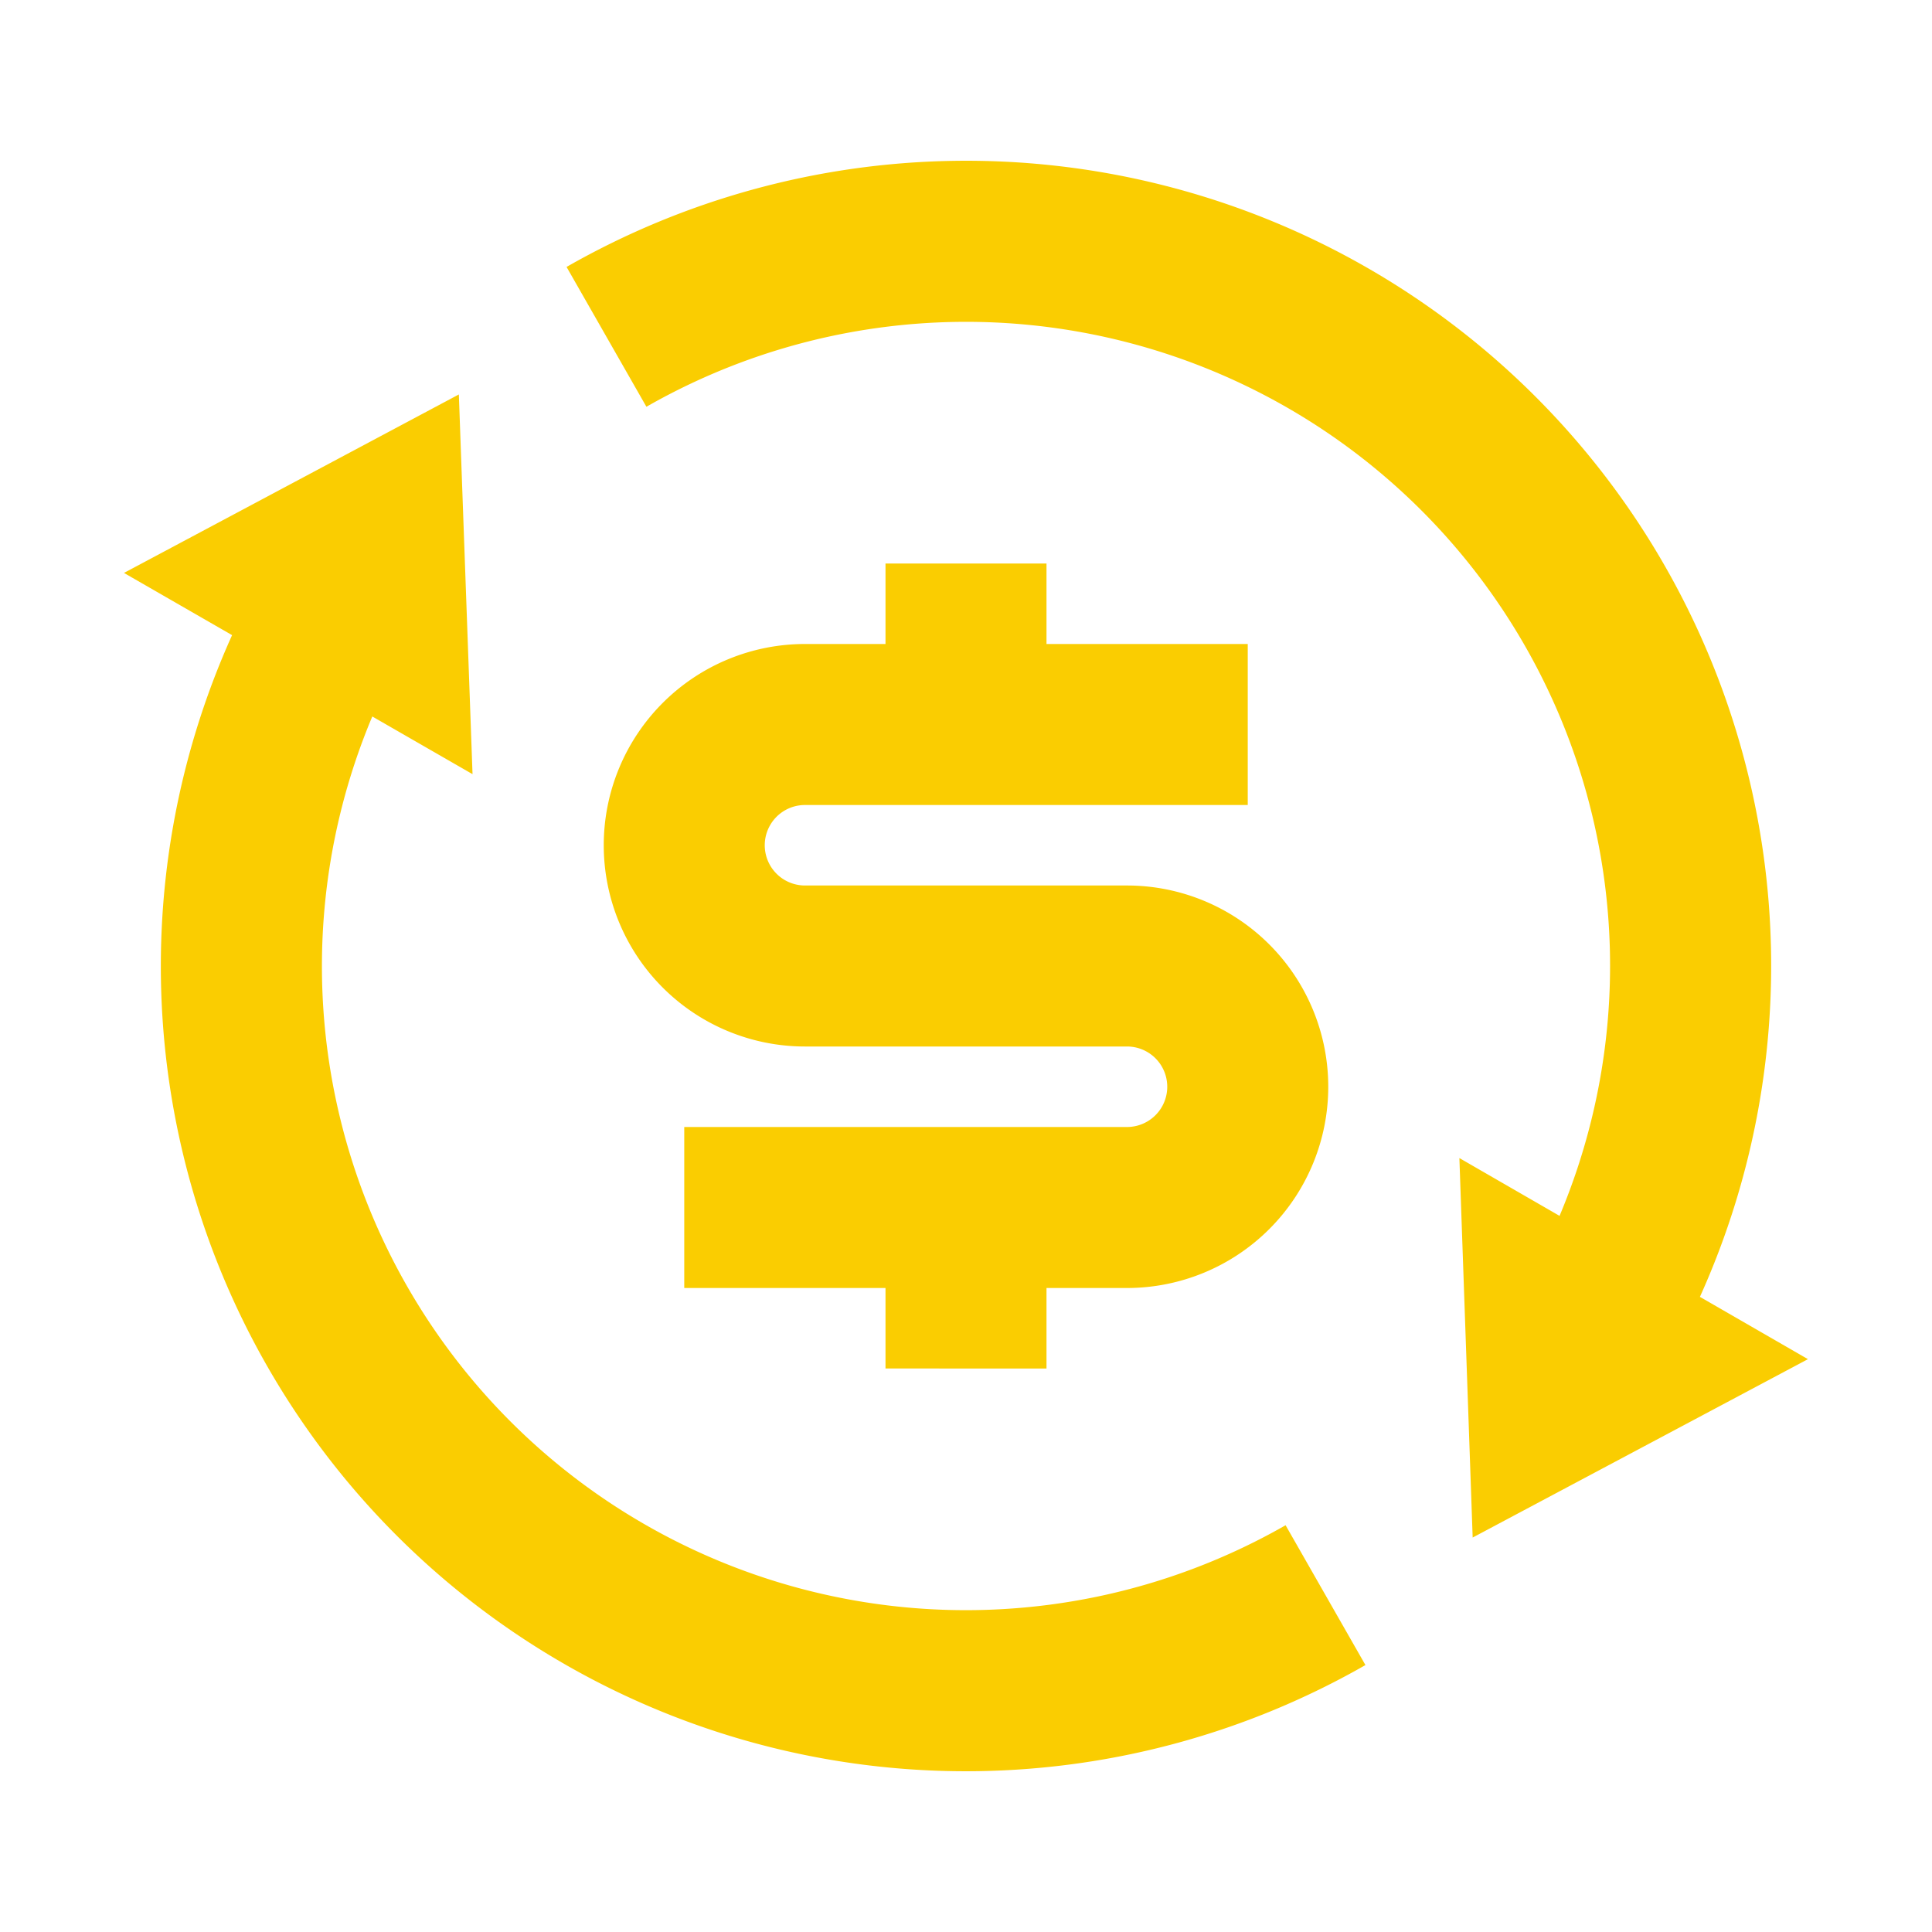 <svg id="Group_5" data-name="Group 5" xmlns="http://www.w3.org/2000/svg" width="24" height="24" viewBox="0 0 24 24">
  <path id="Path_9" data-name="Path 9" d="M0,0H24V24H0Z" fill="none"/>
  <path id="Path_10" data-name="Path 10" d="M19.375,15.1A8,8,0,0,0,8.03,5.053L7.038,3.316A10,10,0,0,1,21.117,16.11l1.342.774L18.294,19.1l-.165-4.714,1.246.719ZM4.625,8.9A8,8,0,0,0,15.97,18.947l.992,1.737A10,10,0,0,1,2.883,7.89L1.54,7.117,5.7,4.9,5.87,9.617,4.624,8.9ZM8.5,14H14a.5.5,0,0,0,0-1H10a2.5,2.5,0,1,1,0-5h1V7h2V8h2.5v2H10a.5.5,0,0,0,0,1h4a2.5,2.5,0,0,1,0,5H13v1H11V16H8.5Z" fill="#facd01"/>
</svg>
